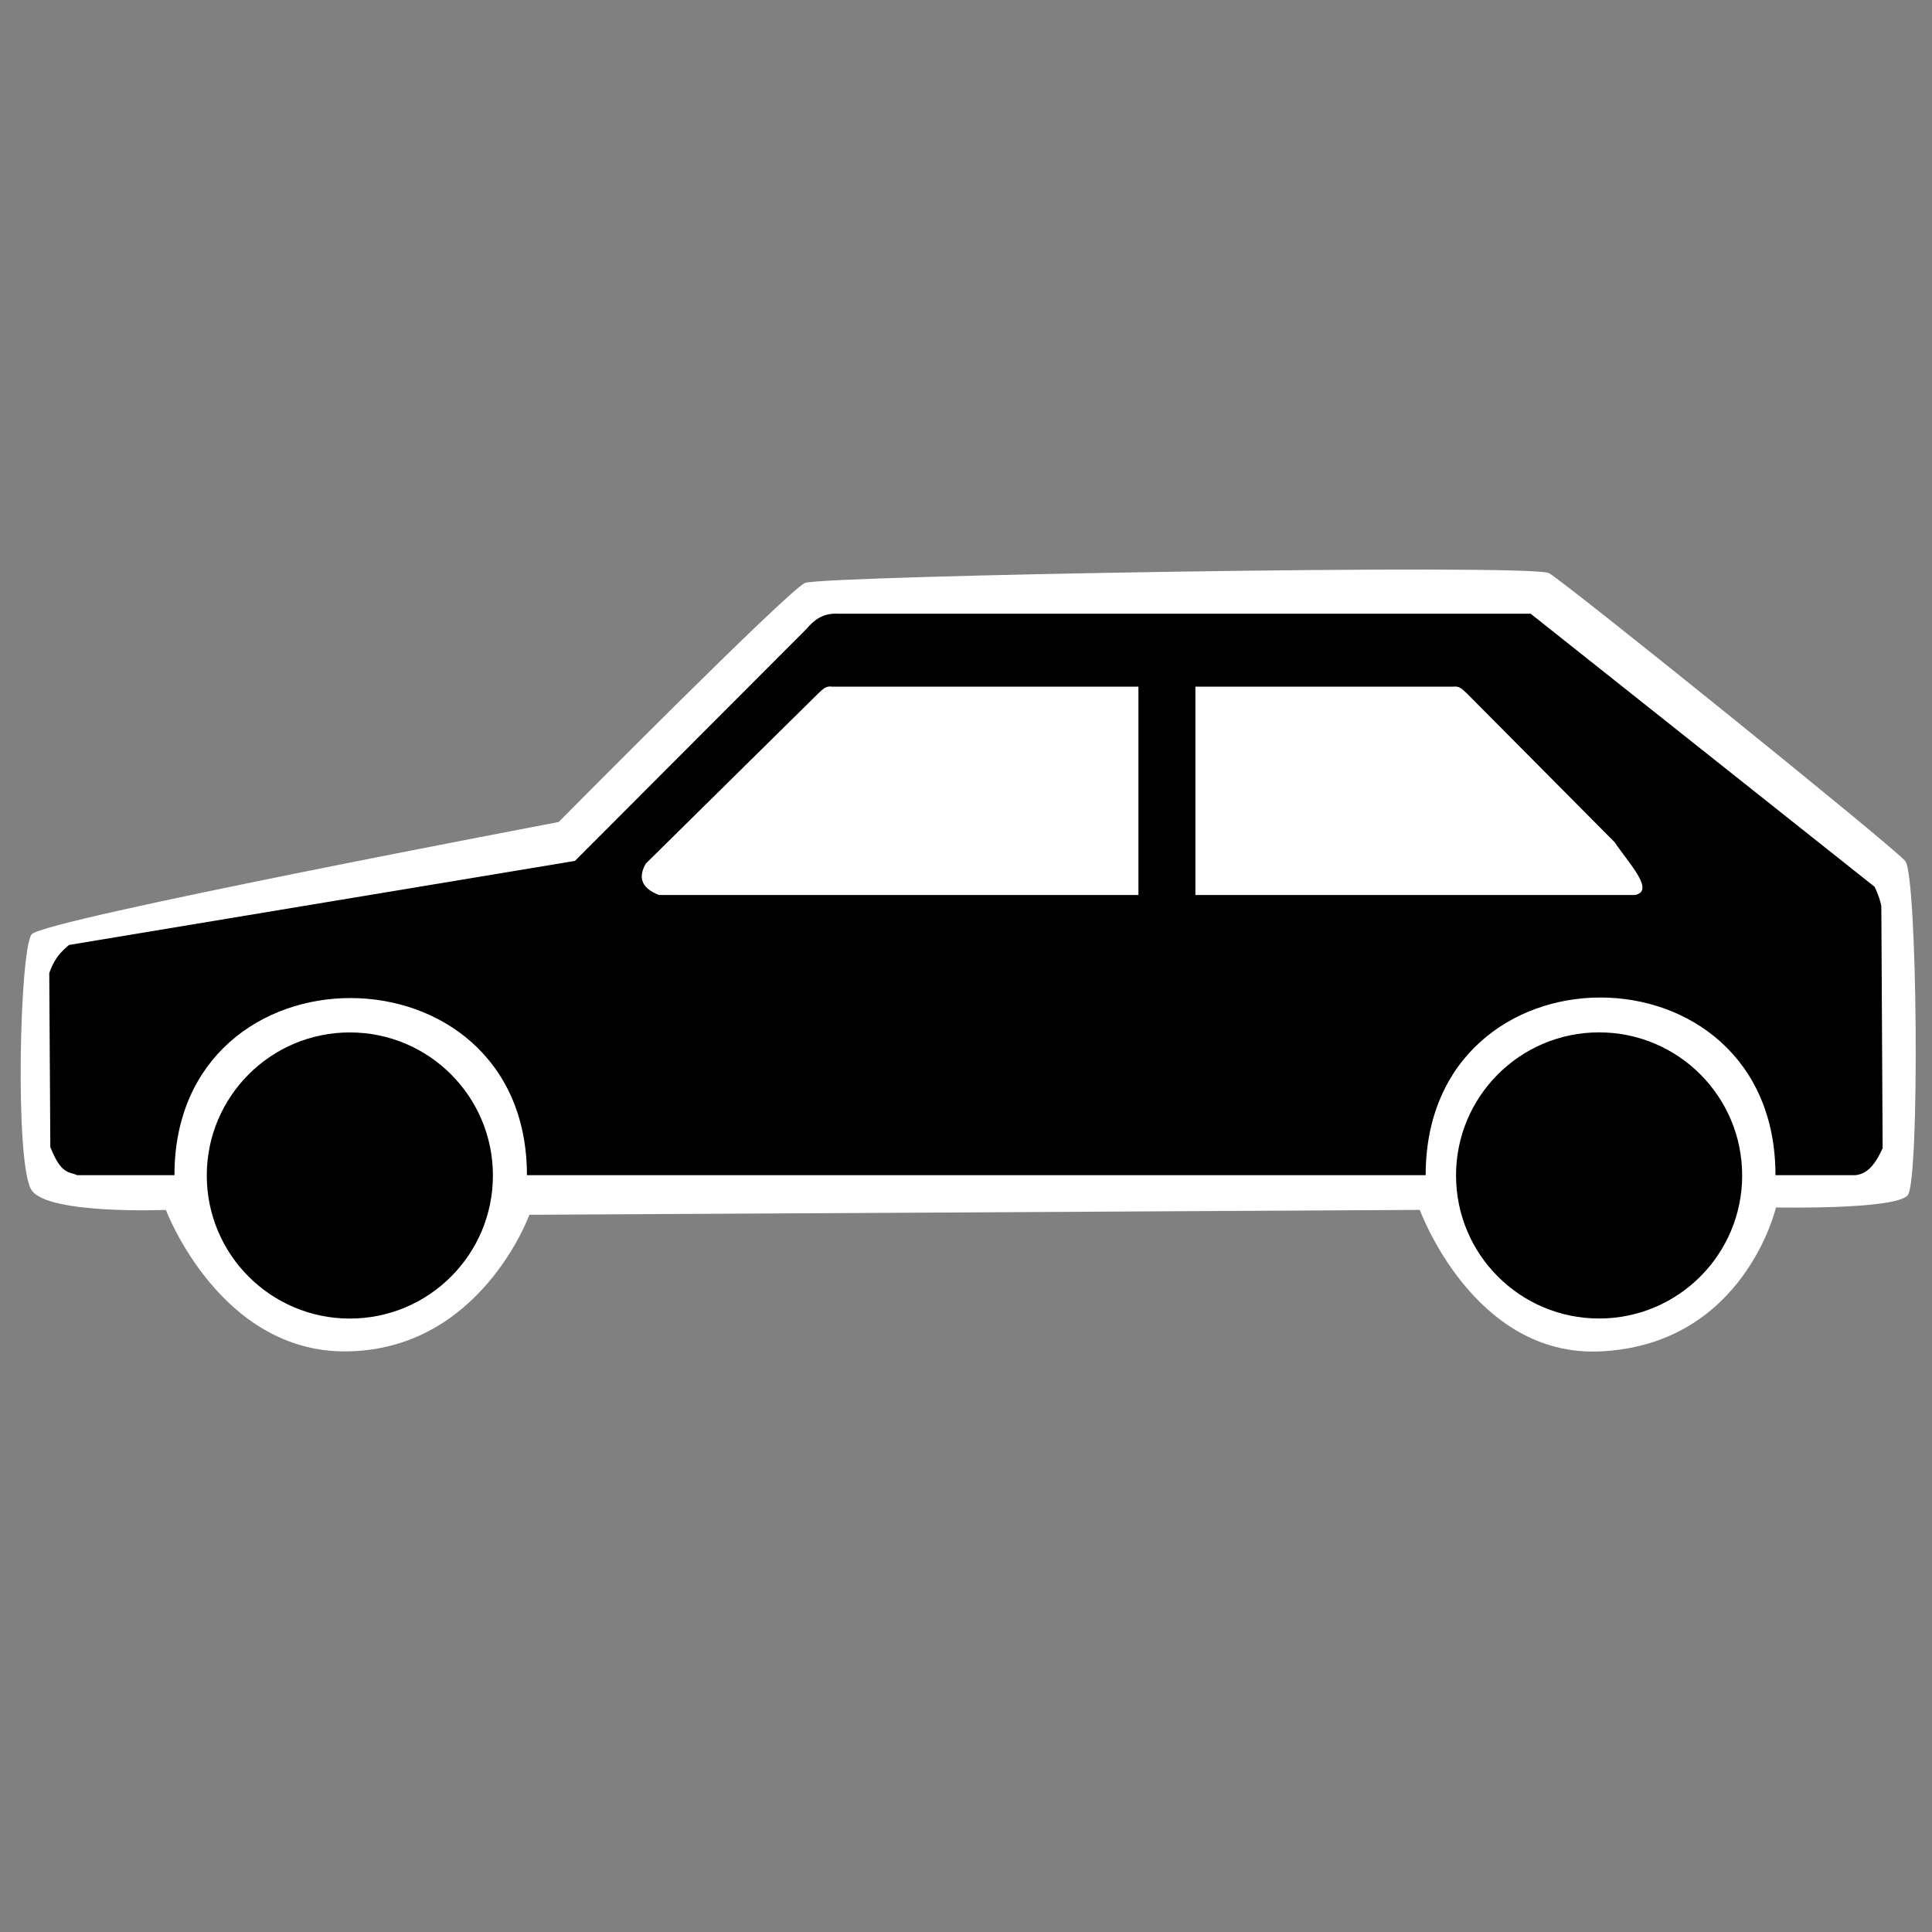 <?xml version="1.0" encoding="UTF-8" standalone="no"?>
<!-- Created with Inkscape (http://www.inkscape.org/) -->

<svg
   xmlns:dc="http://purl.org/dc/elements/1.1/"
   xmlns:cc="http://creativecommons.org/ns#"
   xmlns:rdf="http://www.w3.org/1999/02/22-rdf-syntax-ns#"
   xmlns:svg="http://www.w3.org/2000/svg"
   xmlns="http://www.w3.org/2000/svg"
   xmlns:sodipodi="http://sodipodi.sourceforge.net/DTD/sodipodi-0.dtd"
   xmlns:inkscape="http://www.inkscape.org/namespaces/inkscape"
   version="1.0"
   width="800"
   height="800"
   id="svg2"
   sodipodi:version="0.32"
   inkscape:version="0.48.5 r10040"
   sodipodi:docname="car.svg">
  <rect width="100%" height="100%" fill="#808080" stroke="none"/>
  <sodipodi:namedview
     inkscape:window-height="710"
     inkscape:window-width="1040"
     inkscape:pageshadow="2"
     inkscape:pageopacity="1"
     guidetolerance="10.0"
     gridtolerance="10.0"
     objecttolerance="10.0"
     borderopacity="1.0"
     bordercolor="#666666"
     pagecolor="white"
     id="base"
     inkscape:zoom="0.9899495"
     inkscape:cx="410.21724"
     inkscape:cy="449.94932"
     inkscape:window-x="20"
     inkscape:window-y="20"
     inkscape:current-layer="svg2"
     inkscape:showpageshadow="false"
     showgrid="true"
     height="360px"
     width="800px"
     inkscape:window-maximized="0"
     inkscape:snap-grids="false">
    <inkscape:grid
       id="GridFromPre046Settings"
       type="xygrid"
       originx="0px"
       originy="0px"
       spacingx="1px"
       spacingy="1px"
       color="#3f3fff"
       empcolor="#3f3fff"
       opacity="0.15"
       empopacity="0.38"
       empspacing="20"
       visible="true"
       enabled="true"
       snapvisiblegridlinesonly="true" />
  </sodipodi:namedview>
  <defs
     id="defs4" />
  <path
     style="fill:#ffffff;stroke:none;stroke-width:1px;stroke-linecap:butt;stroke-linejoin:miter;stroke-opacity:1"
     d="m 231.325,340.381 c 0,0 94.954,-95.964 102.025,-98.995 7.071,-3.03 301.025,-8.081 308.097,-4.041 7.071,4.041 142.432,113.137 147.482,119.198 5.051,6.061 6.061,132.33 1.01,138.391 -5.051,6.061 -54.548,5.051 -54.548,5.051 0,0 -13.188,56.824 -72.731,59.599 -52.544,2.449 -74.751,-58.589 -74.751,-58.589 l -368.706,2.02 c 0,0 -20.208,56.025 -75.761,56.569 -52.535,0.514 -74.751,-58.589 -74.751,-58.589 0,0 -48.487,2.02 -55.558,-8.081 -7.071,-10.102 -5.051,-100.005 0,-106.066 C 18.183,380.787 231.325,340.381 231.325,340.381 z"
     id="path2990"
     inkscape:connector-curvature="0"
     sodipodi:nodetypes="csssscsccscssc" />
  <g
     transform="matrix(1.18,0,0,1.18,616.526,-11.265)"
     id="g1919">
    <path
       d="m -349.51,422.044 c 0,27.727 -22.477,50.203 -50.203,50.203 -27.727,0 -50.203,-22.477 -50.203,-50.203 0,-27.726 22.477,-50.203 50.203,-50.203 27.727,0 50.203,22.477 50.203,50.203 l 0,0 z"
       style="fill:#000000;fill-opacity:1;fill-rule:nonzero;stroke:none"
       id="path25345"
       inkscape:connector-curvature="0" />
    <path
       d="m -239.553,230.321 c 2.673,-3.095 5.72,-5.755 11.343,-5.409 l 242.868,0 120.704,95.839 c 1.332,2.815 2.006,4.972 2.344,6.793 l 0.459,84.927 c -2.244,4.868 -4.883,9.023 -9.59,9.457 l -28.015,0 c 0,-83.032 -122.752,-83.202 -122.752,0 l -315.381,0 c 0,-82.71 -123.686,-83.027 -123.686,0 l -34.175,0 c -2.914,-1.363 -5.536,-0.096 -9.386,-9.884 l -0.374,-61.073 c 1.987,-5.557 4.466,-7.674 6.939,-9.83 l 177.525,-29.491 81.178,-81.33 z"
       style="fill:#000000;fill-opacity:1;fill-rule:evenodd;stroke:none"
       id="path24454"
       inkscape:connector-curvature="0" />
    <path
       d="m 88.869,422.023 c 0,27.727 -22.477,50.203 -50.203,50.203 -27.727,0 -50.203,-22.477 -50.203,-50.203 0,-27.726 22.477,-50.203 50.203,-50.203 27.727,0 50.203,22.477 50.203,50.203 l 0,0 z"
       style="fill:#000000;fill-opacity:1;fill-rule:nonzero;stroke:none"
       id="path25343"
       inkscape:connector-curvature="0" />
    <path
       d="M 44.151,305.121 -7.692,252.911 c -1.364,-1.159 -2.437,-2.755 -4.808,-2.404 l -90.498,0 0,73.116 154.234,0 c 7.298,-1.455 -2.306,-11.302 -7.086,-18.501 z"
       style="fill:#ffffff;fill-opacity:1;fill-rule:evenodd;stroke:none"
       id="path26236"
       inkscape:connector-curvature="0" />
    <path
       d="m -295.86,312.595 60.496,-59.694 c 1.364,-1.159 2.437,-2.755 4.808,-2.404 l 107.57,0 0,73.116 -168.266,0 c -6.406,-2.527 -7.272,-6.357 -4.607,-11.017 z"
       style="fill:#ffffff;fill-opacity:1;fill-rule:evenodd;stroke:none"
       id="path25349"
       inkscape:connector-curvature="0" />
  </g>
</svg>
